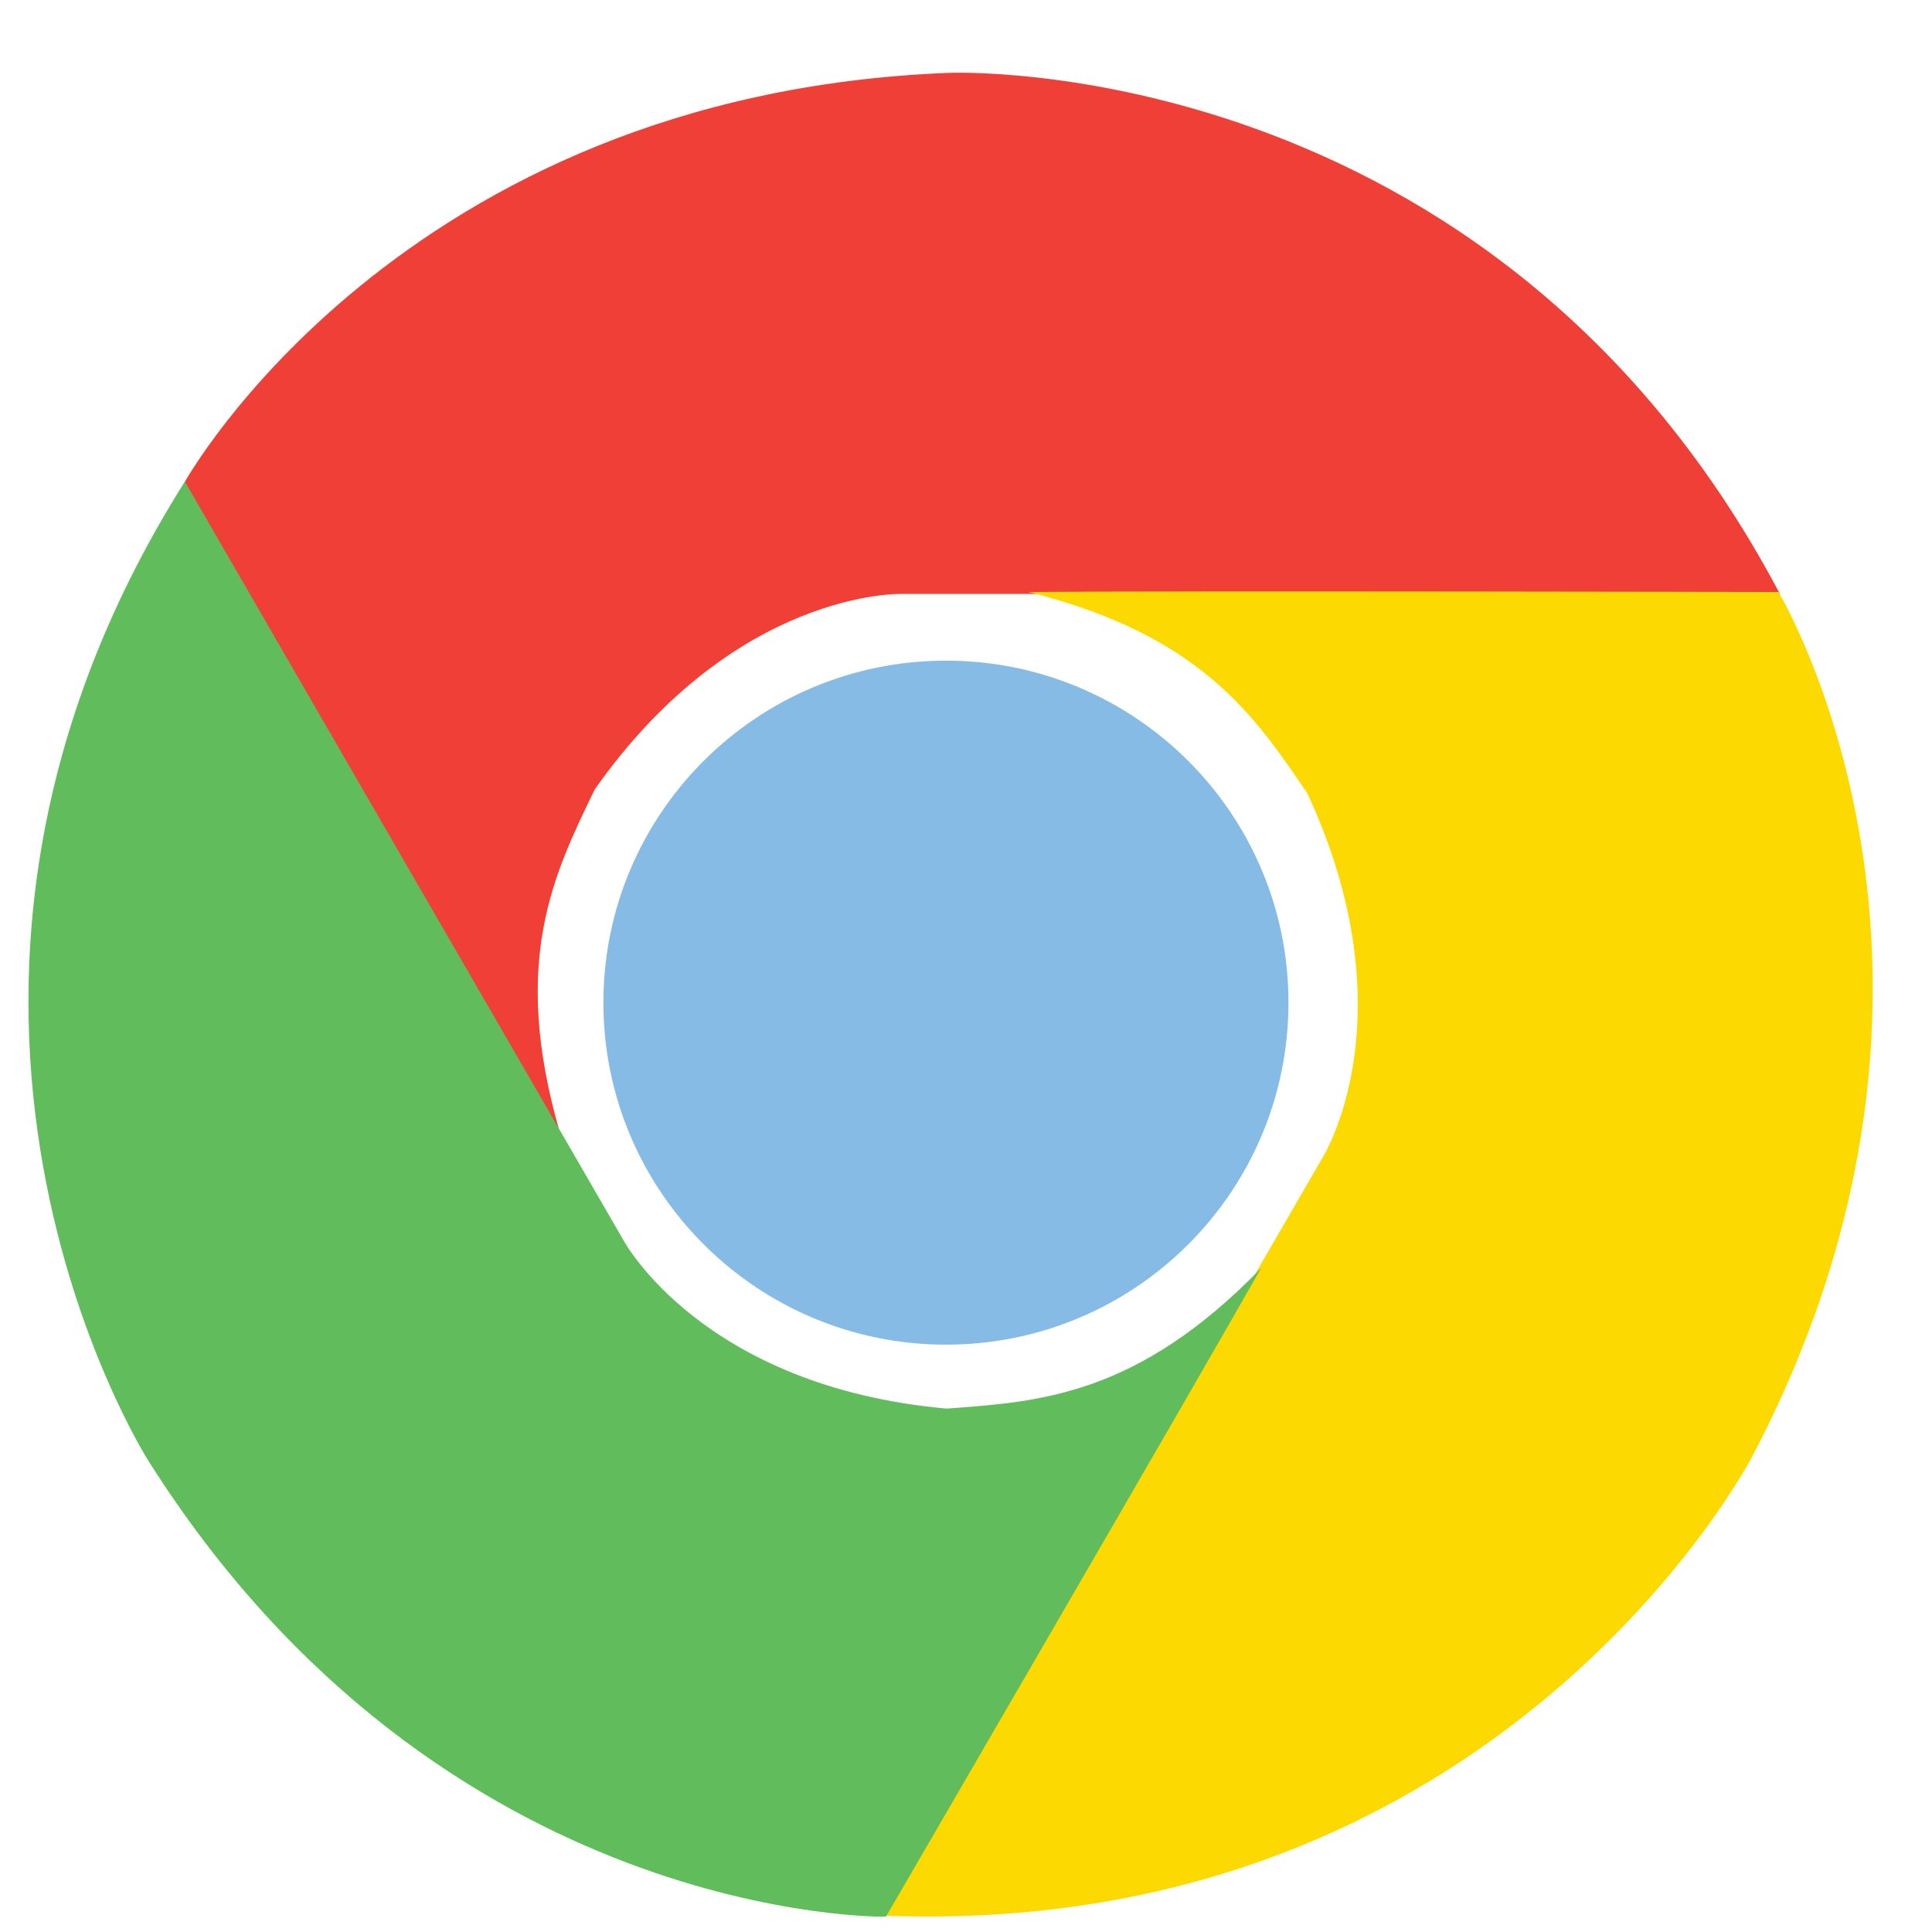 <svg width="17" height="17" viewBox="0 0 22 22" fill="none" xmlns="http://www.w3.org/2000/svg">
<path d="M10.798 0.83C10.798 0.83 16.987 0.553 20.268 6.763H10.271C10.271 6.763 8.384 6.703 6.773 8.988C6.31 9.947 5.812 10.935 6.371 12.882C5.566 11.521 2.1 5.495 2.1 5.495C2.1 5.495 4.545 1.076 10.798 0.83Z" fill="#EF3F36"/>
<path d="M19.948 16.594C19.948 16.594 17.092 22.086 10.066 21.814C10.934 20.315 15.066 13.171 15.066 13.171C15.066 13.171 16.065 11.571 14.887 9.034C14.288 8.153 13.677 7.232 11.71 6.741C13.293 6.726 20.252 6.741 20.252 6.741C20.252 6.741 22.858 11.065 19.948 16.594Z" fill="#FCD900"/>
<path d="M1.692 16.638C1.692 16.638 -1.645 11.424 2.105 5.484C2.97 6.984 7.102 14.127 7.102 14.127C7.102 14.127 7.994 15.791 10.78 16.04C11.842 15.962 12.947 15.895 14.359 14.442C13.581 15.817 10.088 21.826 10.088 21.826C10.088 21.826 5.031 21.918 1.692 16.638Z" fill="#61BC5B"/>
<path d="M6.871 11.417C6.871 9.268 8.616 7.523 10.772 7.523C12.924 7.523 14.672 9.265 14.672 11.417C14.672 13.567 12.927 15.312 10.772 15.312C8.619 15.312 6.871 13.567 6.871 11.417Z" fill="url(#paint0_linear_2342_49657)"/>
<defs>
<linearGradient id="paint0_linear_2342_49657" x1="396.899" y1="13.022" x2="396.899" y2="762.886" gradientUnits="userSpaceOnUse">
<stop stop-color="#86BBE5"/>
<stop offset="1" stop-color="#1072BA"/>
</linearGradient>
</defs>
</svg>
